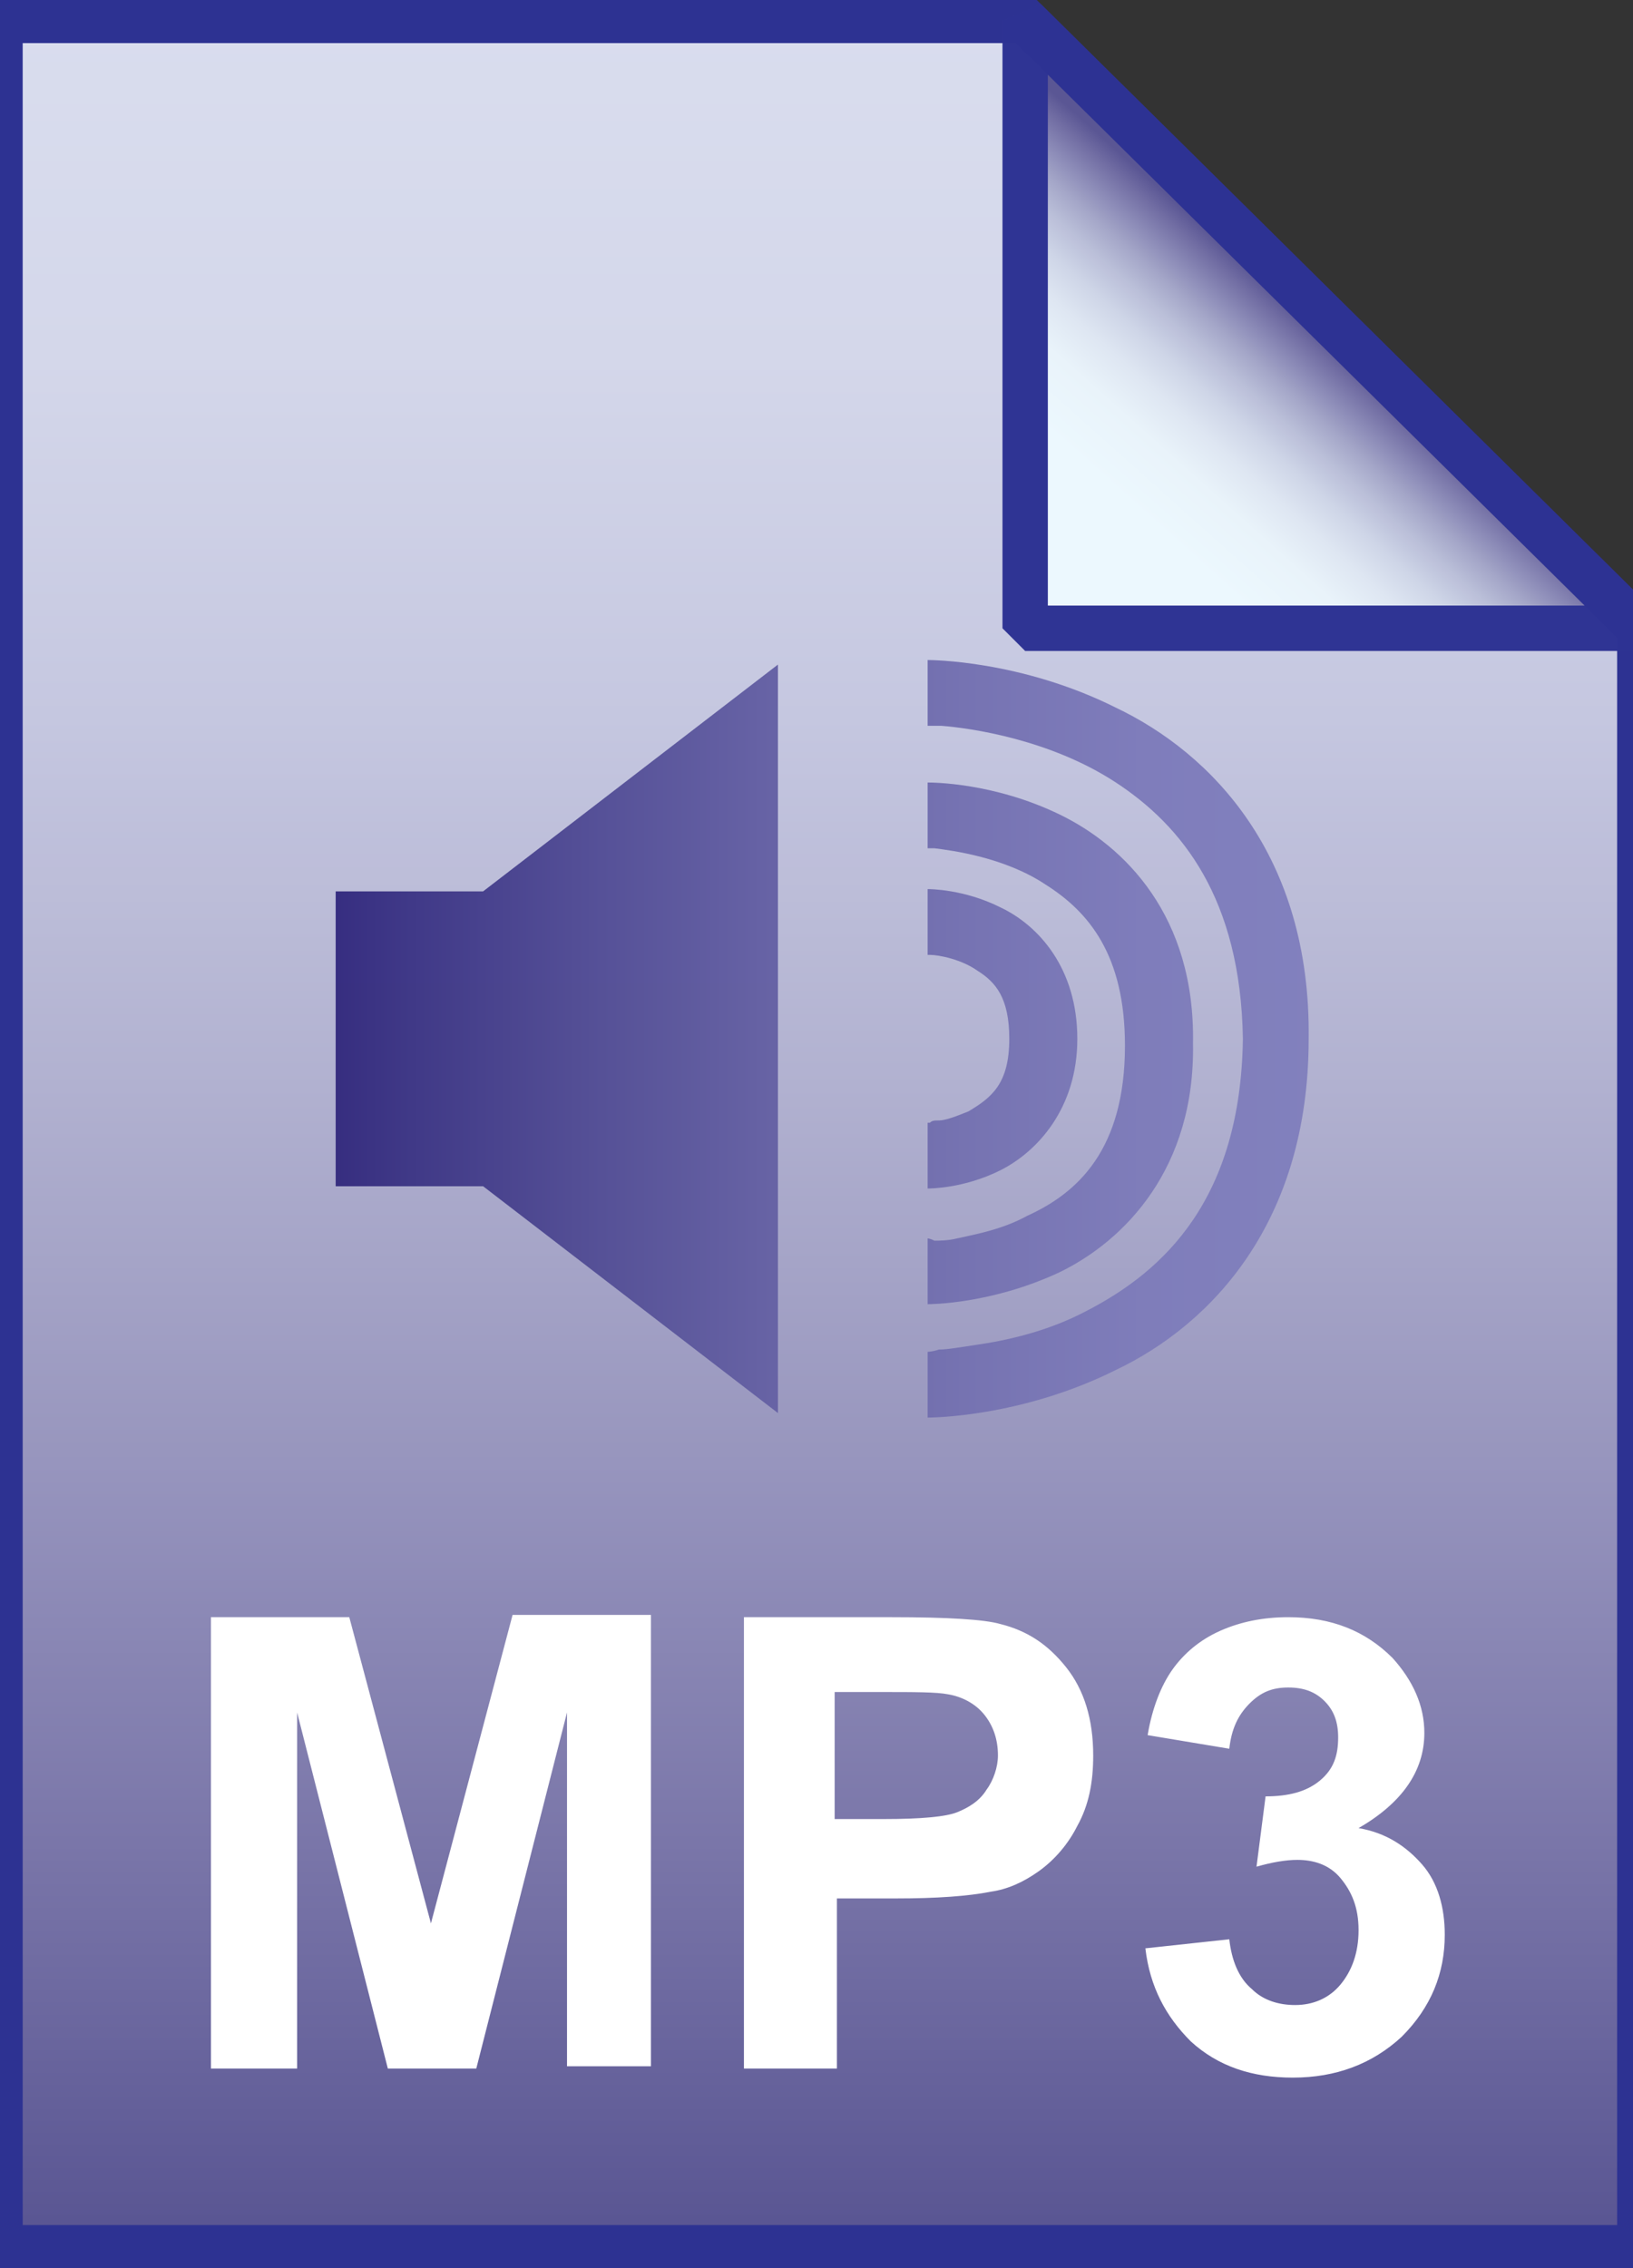 ﻿<svg id="Layer_1" xmlns="http://www.w3.org/2000/svg" viewBox="0 0 72 100"><rect x="0" y="0" width="72" height="100" fill="#333333" stroke="none"/><style>.st0{opacity:.99}.st1{fill:url(#SVGID_1_)}.st2{fill-opacity:0;stroke:#2d3293;stroke-width:2}.st3{enable-background:new}.st4{fill:#fff}.st5{fill:url(#SVGID_2_)}.st6{fill-opacity:0;stroke:#2d3293;stroke-width:2;stroke-linejoin:bevel}.st7{opacity:.99;fill:url(#SVGID_3_)}</style><g class="st0"><linearGradient id="SVGID_1_" gradientUnits="userSpaceOnUse" x1="36.15" y1="2.887" x2="36.15" y2="101.126" gradientTransform="matrix(1 0 0 -1 0 102)"><stop offset="0" stop-color="#595593"/><stop offset=".012" stop-color="#5b5794"/><stop offset=".182" stop-color="#7b77aa"/><stop offset=".352" stop-color="#9896bf"/><stop offset=".521" stop-color="#b2b2d2"/><stop offset=".687" stop-color="#c7c9e2"/><stop offset=".848" stop-color="#d6d9ec"/><stop offset="1" stop-color="#dbdff0"/></linearGradient><path class="st1" d="M45.2.9l27.1 26.8v71.4H0V.9h45.2z"/><path class="st2" d="M45.2.9l27.1 26.8v71.4H0V.9h45.2z"/></g><g class="st3"><path class="st4" d="M9.3 91.2V71.3h6.1L19 84.8l3.6-13.6h6.1v19.9H25V75.5l-4 15.7h-3.9l-4-15.7v15.7H9.3zm23.5 0V71.3h6.5c2.5 0 4.1.1 4.8.3 1.2.3 2.1.9 2.9 1.9s1.2 2.3 1.2 3.9c0 1.2-.2 2.2-.7 3.1-.4.8-1 1.5-1.7 2s-1.4.8-2.1.9c-1 .2-2.4.3-4.2.3h-2.6v7.5h-4.1zm4-16.6v5.6H39c1.6 0 2.7-.1 3.2-.3.5-.2 1-.5 1.3-1 .3-.4.5-1 .5-1.5 0-.7-.2-1.3-.6-1.8-.4-.5-1-.8-1.6-.9-.5-.1-1.5-.1-2.9-.1h-2.1zm13.7 11.3l3.7-.4c.1.9.4 1.7 1 2.2.5.5 1.2.7 1.9.7.8 0 1.5-.3 2-.9.5-.6.8-1.4.8-2.4s-.3-1.7-.8-2.3-1.2-.8-1.9-.8c-.5 0-1.1.1-1.8.3l.4-3.1c1 0 1.8-.2 2.4-.7s.8-1.1.8-1.9c0-.7-.2-1.2-.6-1.6s-.9-.6-1.6-.6c-.7 0-1.2.2-1.7.7-.5.5-.8 1.1-.9 2l-3.6-.6c.2-1.2.6-2.2 1.1-2.9.5-.7 1.2-1.3 2.1-1.7.9-.4 1.9-.6 3-.6 1.9 0 3.4.6 4.6 1.8.9 1 1.4 2.1 1.4 3.3 0 1.7-1 3.1-2.9 4.2 1.2.2 2.1.8 2.8 1.6.7.8 1 1.9 1 3.1 0 1.7-.6 3.2-1.9 4.5-1.3 1.2-2.9 1.8-4.8 1.8-1.8 0-3.3-.5-4.5-1.6-1.1-1.1-1.8-2.4-2-4.1z"/></g><g class="st0"><linearGradient id="SVGID_2_" gradientUnits="userSpaceOnUse" x1="58.321" y1="87.273" x2="50.783" y2="78.839" gradientTransform="matrix(1 0 0 -1 0 102)"><stop offset="0" stop-color="#595593"/><stop offset=".07" stop-color="#706ca2"/><stop offset=".159" stop-color="#8988b5"/><stop offset=".255" stop-color="#a3a5c8"/><stop offset=".359" stop-color="#babfd9"/><stop offset=".471" stop-color="#ced5e7"/><stop offset=".598" stop-color="#dee6f2"/><stop offset=".751" stop-color="#e9f3fa"/><stop offset="1" stop-color="#ecf8fe"/></linearGradient><path class="st5" d="M45.2.9l27.1 26.8H45.2V.9z"/><path class="st6" d="M45.2.9l27.1 26.8H45.2V.9z"/></g><linearGradient id="SVGID_3_" gradientUnits="userSpaceOnUse" x1="14.776" y1="56.174" x2="57.726" y2="56.174" gradientTransform="matrix(1 0 0 -1 0 102)"><stop offset="0" stop-color="#352c7f"/><stop offset=".074" stop-color="#3e3786"/><stop offset=".266" stop-color="#544f96"/><stop offset=".457" stop-color="#6763a5"/><stop offset=".645" stop-color="#7572b1"/><stop offset=".827" stop-color="#7e7cba"/><stop offset="1" stop-color="#8180bd"/></linearGradient><path class="st7" d="M14.8 39.3h6.5l13-10v33l-13-10h-6.5v-13zm26.1 10.2v2.9c.1 0 1.6 0 3.2-.8s3.4-2.7 3.4-5.8c0-3.1-1.7-5-3.4-5.8-1.6-.8-3.1-.8-3.2-.8v2.9h.1c.4 0 1.4.2 2.1.7.8.5 1.4 1.2 1.4 3 0 2-.8 2.6-1.8 3.2-.5.2-1 .4-1.3.4-.2 0-.3 0-.4.1h-.1zm0 5.1v2.9c.1 0 2.8 0 5.8-1.4 2.9-1.4 6-4.6 5.9-10.1.1-5.6-3-8.7-5.9-10.1-2.9-1.4-5.6-1.4-5.8-1.4v2.9h.3c.8.1 3.1.4 4.9 1.6 1.9 1.2 3.5 3.1 3.5 7.1 0 4.6-2.1 6.5-4.3 7.5-1.1.6-2.2.8-3.1 1-.4.1-.8.1-1 .1-.2-.1-.3-.1-.3-.1zm0 5v2.9c.1 0 4.1 0 8.3-2.1 4.2-2 8.5-6.5 8.5-14.6.1-8.1-4.3-12.6-8.5-14.6-4.2-2.1-8.2-2.1-8.3-2.1V32h.6c1.3.1 4.8.6 7.7 2.5 2.9 1.9 5.5 5.1 5.6 11.3-.1 7-3.4 10.2-6.9 12-1.7.9-3.5 1.3-4.9 1.5-.7.1-1.2.2-1.6.2-.3.1-.5.1-.5.1zm0-27.5z"/></svg>